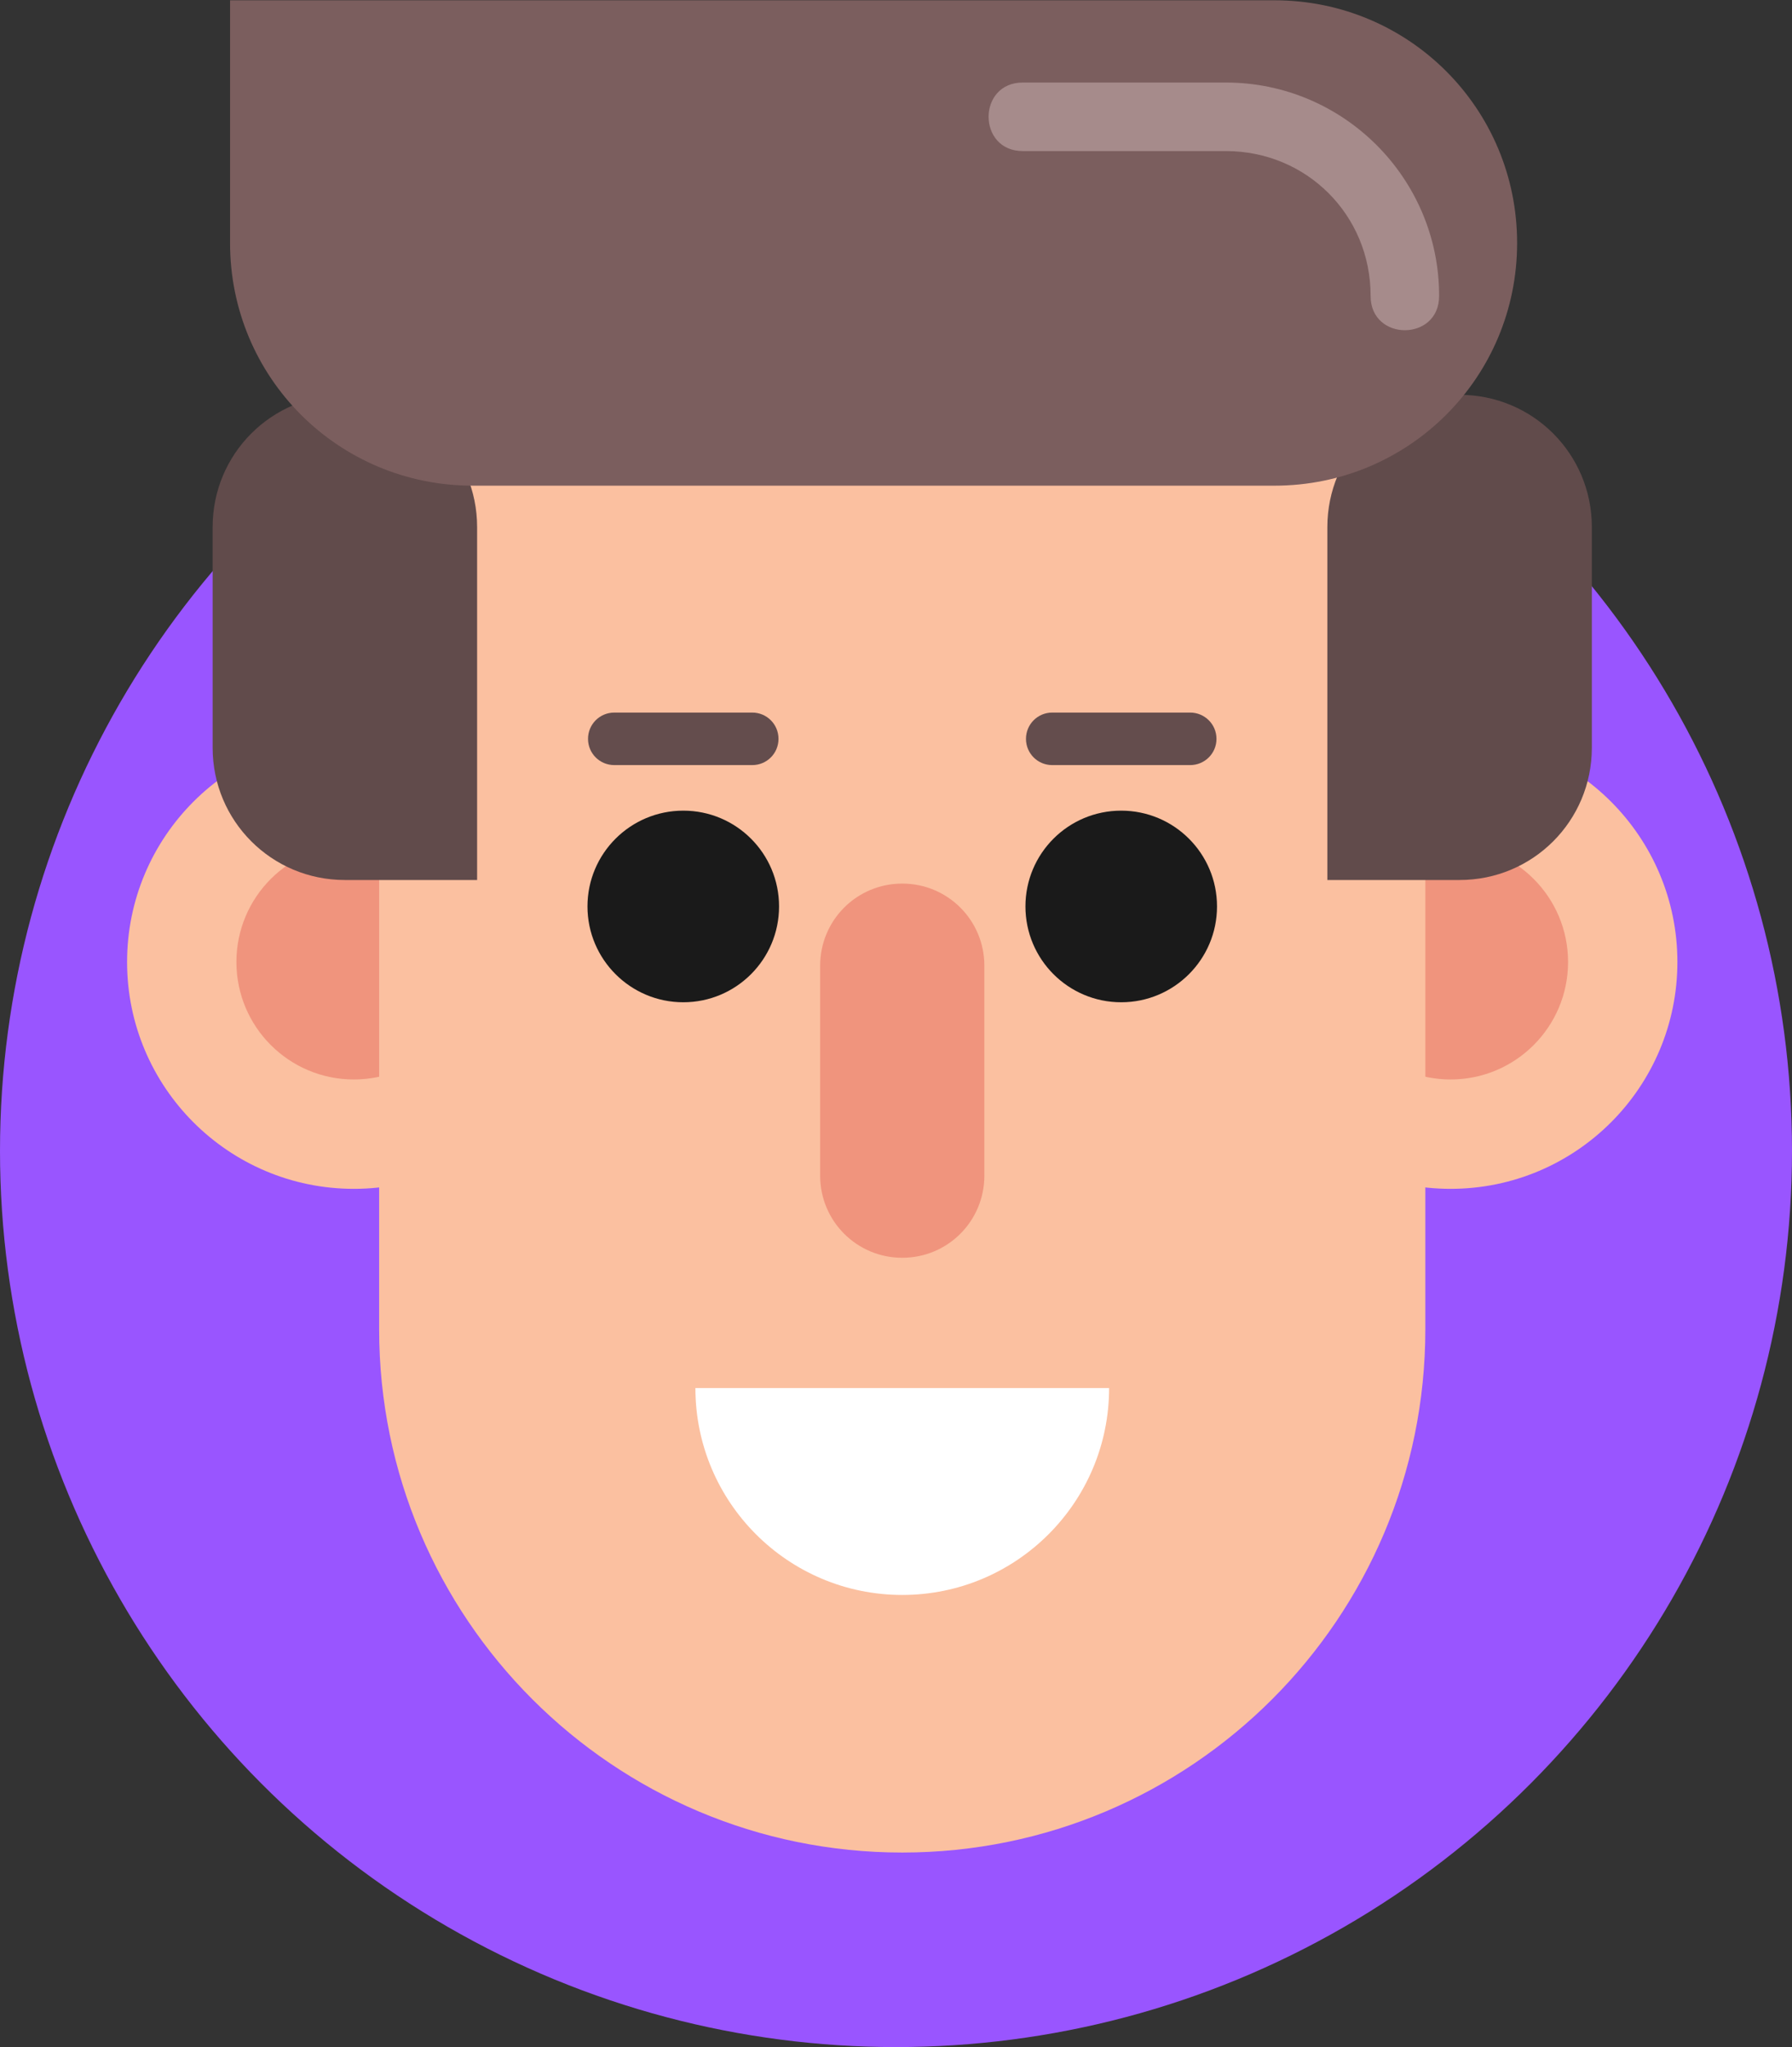 <?xml version="1.0" encoding="UTF-8" standalone="no"?>
<svg
   version="1.0"
   width="645.698"
   height="737.418"
   viewBox="0 0 645.698 737.418"
   preserveAspectRatio="xMidYMid"
   id="svg1608"
   sodipodi:docname="g9.svg"
   inkscape:version="1.3.2 (091e20e, 2023-11-25, custom)"
   xml:space="preserve"
   xmlns:inkscape="http://www.inkscape.org/namespaces/inkscape"
   xmlns:sodipodi="http://sodipodi.sourceforge.net/DTD/sodipodi-0.dtd"
   xmlns="http://www.w3.org/2000/svg"
   xmlns:svg="http://www.w3.org/2000/svg"><rect x="0" y="0" width="645.698" height="737.418" fill="#333333" stroke="none"/><defs
     id="defs1608" /><sodipodi:namedview
     id="namedview1608"
     pagecolor="#ffffff"
     bordercolor="#000000"
     borderopacity="0.25"
     inkscape:showpageshadow="2"
     inkscape:pageopacity="0.0"
     inkscape:pagecheckerboard="0"
     inkscape:deskcolor="#d1d1d1"
     inkscape:zoom="0.82588109"
     inkscape:cx="-1007.4089"
     inkscape:cy="603.59779"
     inkscape:window-width="3840"
     inkscape:window-height="2054"
     inkscape:window-x="-11"
     inkscape:window-y="-11"
     inkscape:window-maximized="1"
     inkscape:current-layer="g1"><inkscape:page
       x="1.9150762e-05"
       y="-1.2878205e-06"
       width="645.698"
       height="737.418"
       id="page3"
       margin="0"
       bleed="0" /></sodipodi:namedview><g
     id="g1"
     inkscape:groupmode="layer"
     inkscape:label="1"
     transform="translate(3367.658,-759.73)"><g
       id="g1614"
       transform="translate(-1578.805,678.098)"><circle
         style="fill:#9955ff;fill-opacity:1;stroke:none;stroke-width:15.118;stroke-linecap:round"
         id="path1611"
         cx="-1466.004"
         cy="496.2"
         r="322.849"
         inkscape:export-filename="..\..\..\..\..\..\images\path1611.svg"
         inkscape:export-xdpi="96"
         inkscape:export-ydpi="96" /><g
         id="g1613"
         transform="matrix(4.675,0,0,4.675,5145.722,-2041.35)"
         style="stroke-width:0.214"><path
           id="path123-1"
           d="m -1354.047,528.24 c 0,9.651 -7.828,17.479 -17.479,17.479 -9.651,0 -17.48,-7.828 -17.48,-17.479 0,-9.651 7.829,-17.48 17.48,-17.48 9.651,0 17.479,7.829 17.479,17.48 z"
           style="fill:#fbc0a0;fill-opacity:1;fill-rule:nonzero;stroke:none;stroke-width:0.285" /><path
           id="path124-7"
           d="m -1362.474,528.24 c 0,5 -4.052,9.052 -9.052,9.052 -5,0 -9.052,-4.052 -9.052,-9.052 0,-5 4.052,-9.052 9.052,-9.052 5,0 9.052,4.052 9.052,9.052 z"
           style="fill:#f0947d;fill-opacity:1;fill-rule:nonzero;stroke:none;stroke-width:0.285" /><path
           id="path125-5"
           d="m -1438.578,528.24 c 0,9.651 -7.828,17.479 -17.48,17.479 -9.651,0 -17.479,-7.828 -17.479,-17.479 0,-9.651 7.828,-17.48 17.479,-17.48 9.652,0 17.48,7.829 17.48,17.48 z"
           style="fill:#fbc0a0;fill-opacity:1;fill-rule:nonzero;stroke:none;stroke-width:0.285" /><path
           id="path126-8"
           d="m -1447.006,528.24 c 0,5 -4.052,9.052 -9.052,9.052 -5,0 -9.052,-4.052 -9.052,-9.052 0,-5 4.052,-9.052 9.052,-9.052 5,0 9.052,4.052 9.052,9.052 z"
           style="fill:#f0947d;fill-opacity:1;fill-rule:nonzero;stroke:none;stroke-width:0.285" /><path
           id="path127-8"
           d="m -1432.875,481.349 c -11.765,0 -21.235,9.473 -21.235,21.24 v 53.948 c 0,22.271 18.052,40.323 40.319,40.323 22.265,0 40.317,-18.052 40.317,-40.323 v -53.948 c 0,-11.767 -9.469,-21.24 -21.235,-21.24 z"
           style="fill:#fbc0a0;fill-opacity:1;fill-rule:nonzero;stroke:none;stroke-width:0.285" /><path
           id="path128-6"
           d="m -1429.734,561.068 c 0,8.803 7.14,15.943 15.943,15.943 8.801,0 15.943,-7.14 15.943,-15.943 z"
           style="fill:#ffffff;fill-opacity:1;fill-rule:nonzero;stroke:none;stroke-width:0.285" /><path
           id="path130-3"
           d="m -1423.286,523.958 c 0,4.079 -3.303,7.385 -7.381,7.385 -4.077,0 -7.385,-3.307 -7.385,-7.385 0,-4.079 3.308,-7.38 7.385,-7.38 4.079,0 7.381,3.301 7.381,7.38 z"
           style="fill:#1a1a1a;fill-opacity:1;fill-rule:nonzero;stroke:none;stroke-width:0.285" /><path
           id="path131-1"
           d="m -1389.531,523.958 c 0,4.079 -3.308,7.385 -7.385,7.385 -4.079,0 -7.38,-3.307 -7.38,-7.385 0,-4.079 3.301,-7.38 7.38,-7.38 4.077,0 7.385,3.301 7.385,7.38 z"
           style="fill:#1a1a1a;fill-opacity:1;fill-rule:nonzero;stroke:none;stroke-width:0.285" /><path
           id="path132-2"
           d="m -1413.791,522.198 c 3.505,0 6.328,2.823 6.328,6.328 v 16.177 c 0,3.504 -2.823,6.328 -6.328,6.328 -3.505,0 -6.328,-2.824 -6.328,-6.328 v -16.177 c 0,-3.505 2.823,-6.328 6.328,-6.328 z"
           style="fill:#f0947d;fill-opacity:1;fill-rule:nonzero;stroke:none;stroke-width:0.285" /><path
           id="path133-4"
           d="m -1435.985,509.021 h 10.636 c 1.119,0 2.02,0.905 2.02,2.025 0,1.12 -0.901,2.021 -2.02,2.021 h -10.636 c -1.125,0 -2.025,-0.901 -2.025,-2.021 0,-1.12 0.9,-2.025 2.025,-2.025 z"
           style="fill:#644d4d;fill-opacity:1;fill-rule:nonzero;stroke:none;stroke-width:0.285" /><path
           id="path134-3"
           d="m -1402.234,509.021 h 10.635 c 1.12,0 2.027,0.905 2.027,2.025 0,1.12 -0.907,2.021 -2.027,2.021 h -10.635 c -1.12,0 -2.021,-0.901 -2.021,-2.021 0,-1.12 0.901,-2.025 2.021,-2.025 z"
           style="fill:#644d4d;fill-opacity:1;fill-rule:nonzero;stroke:none;stroke-width:0.285" /><path
           id="path135-7"
           d="m -1466.943,494.729 v 17 c 0,5.645 4.547,10.193 10.193,10.193 h 10.192 v -27.193 c 0,-5.645 -4.547,-10.192 -10.192,-10.192 -5.647,0 -10.193,4.547 -10.193,10.192 z"
           style="fill:#614b4b;fill-opacity:1;fill-rule:nonzero;stroke:none;stroke-width:0.285" /><path
           id="path136-5"
           d="m -1360.641,494.729 v 17 c 0,5.645 -4.547,10.193 -10.193,10.193 h -10.192 v -27.193 c 0,-5.645 4.547,-10.192 10.192,-10.192 5.647,0 10.193,4.547 10.193,10.192 z"
           style="fill:#614b4b;fill-opacity:1;fill-rule:nonzero;stroke:none;stroke-width:0.285" /><path
           id="path137-0"
           d="m -1385.105,491.537 h -61.792 c -10.364,0 -18.703,-8.339 -18.703,-18.704 v -18.697 h 80.495 c 10.36,0 18.704,8.339 18.704,18.703 0,10.36 -8.344,18.699 -18.704,18.699 z"
           style="fill:#7b5e5e;fill-opacity:1;fill-rule:nonzero;stroke:none;stroke-width:0.285" /><path
           id="path138-7"
           d="m -1388.849,460.474 c 9.063,0 16.437,7.375 16.437,16.432 0.015,3.536 -5.297,3.536 -5.281,0 0,-6.224 -4.927,-11.151 -11.156,-11.151 h -15.636 c -3.536,0.015 -3.536,-5.297 0,-5.281 z"
           style="fill:#a68b8b;fill-opacity:1;fill-rule:nonzero;stroke:none;stroke-width:0.285" /></g></g></g></svg>

